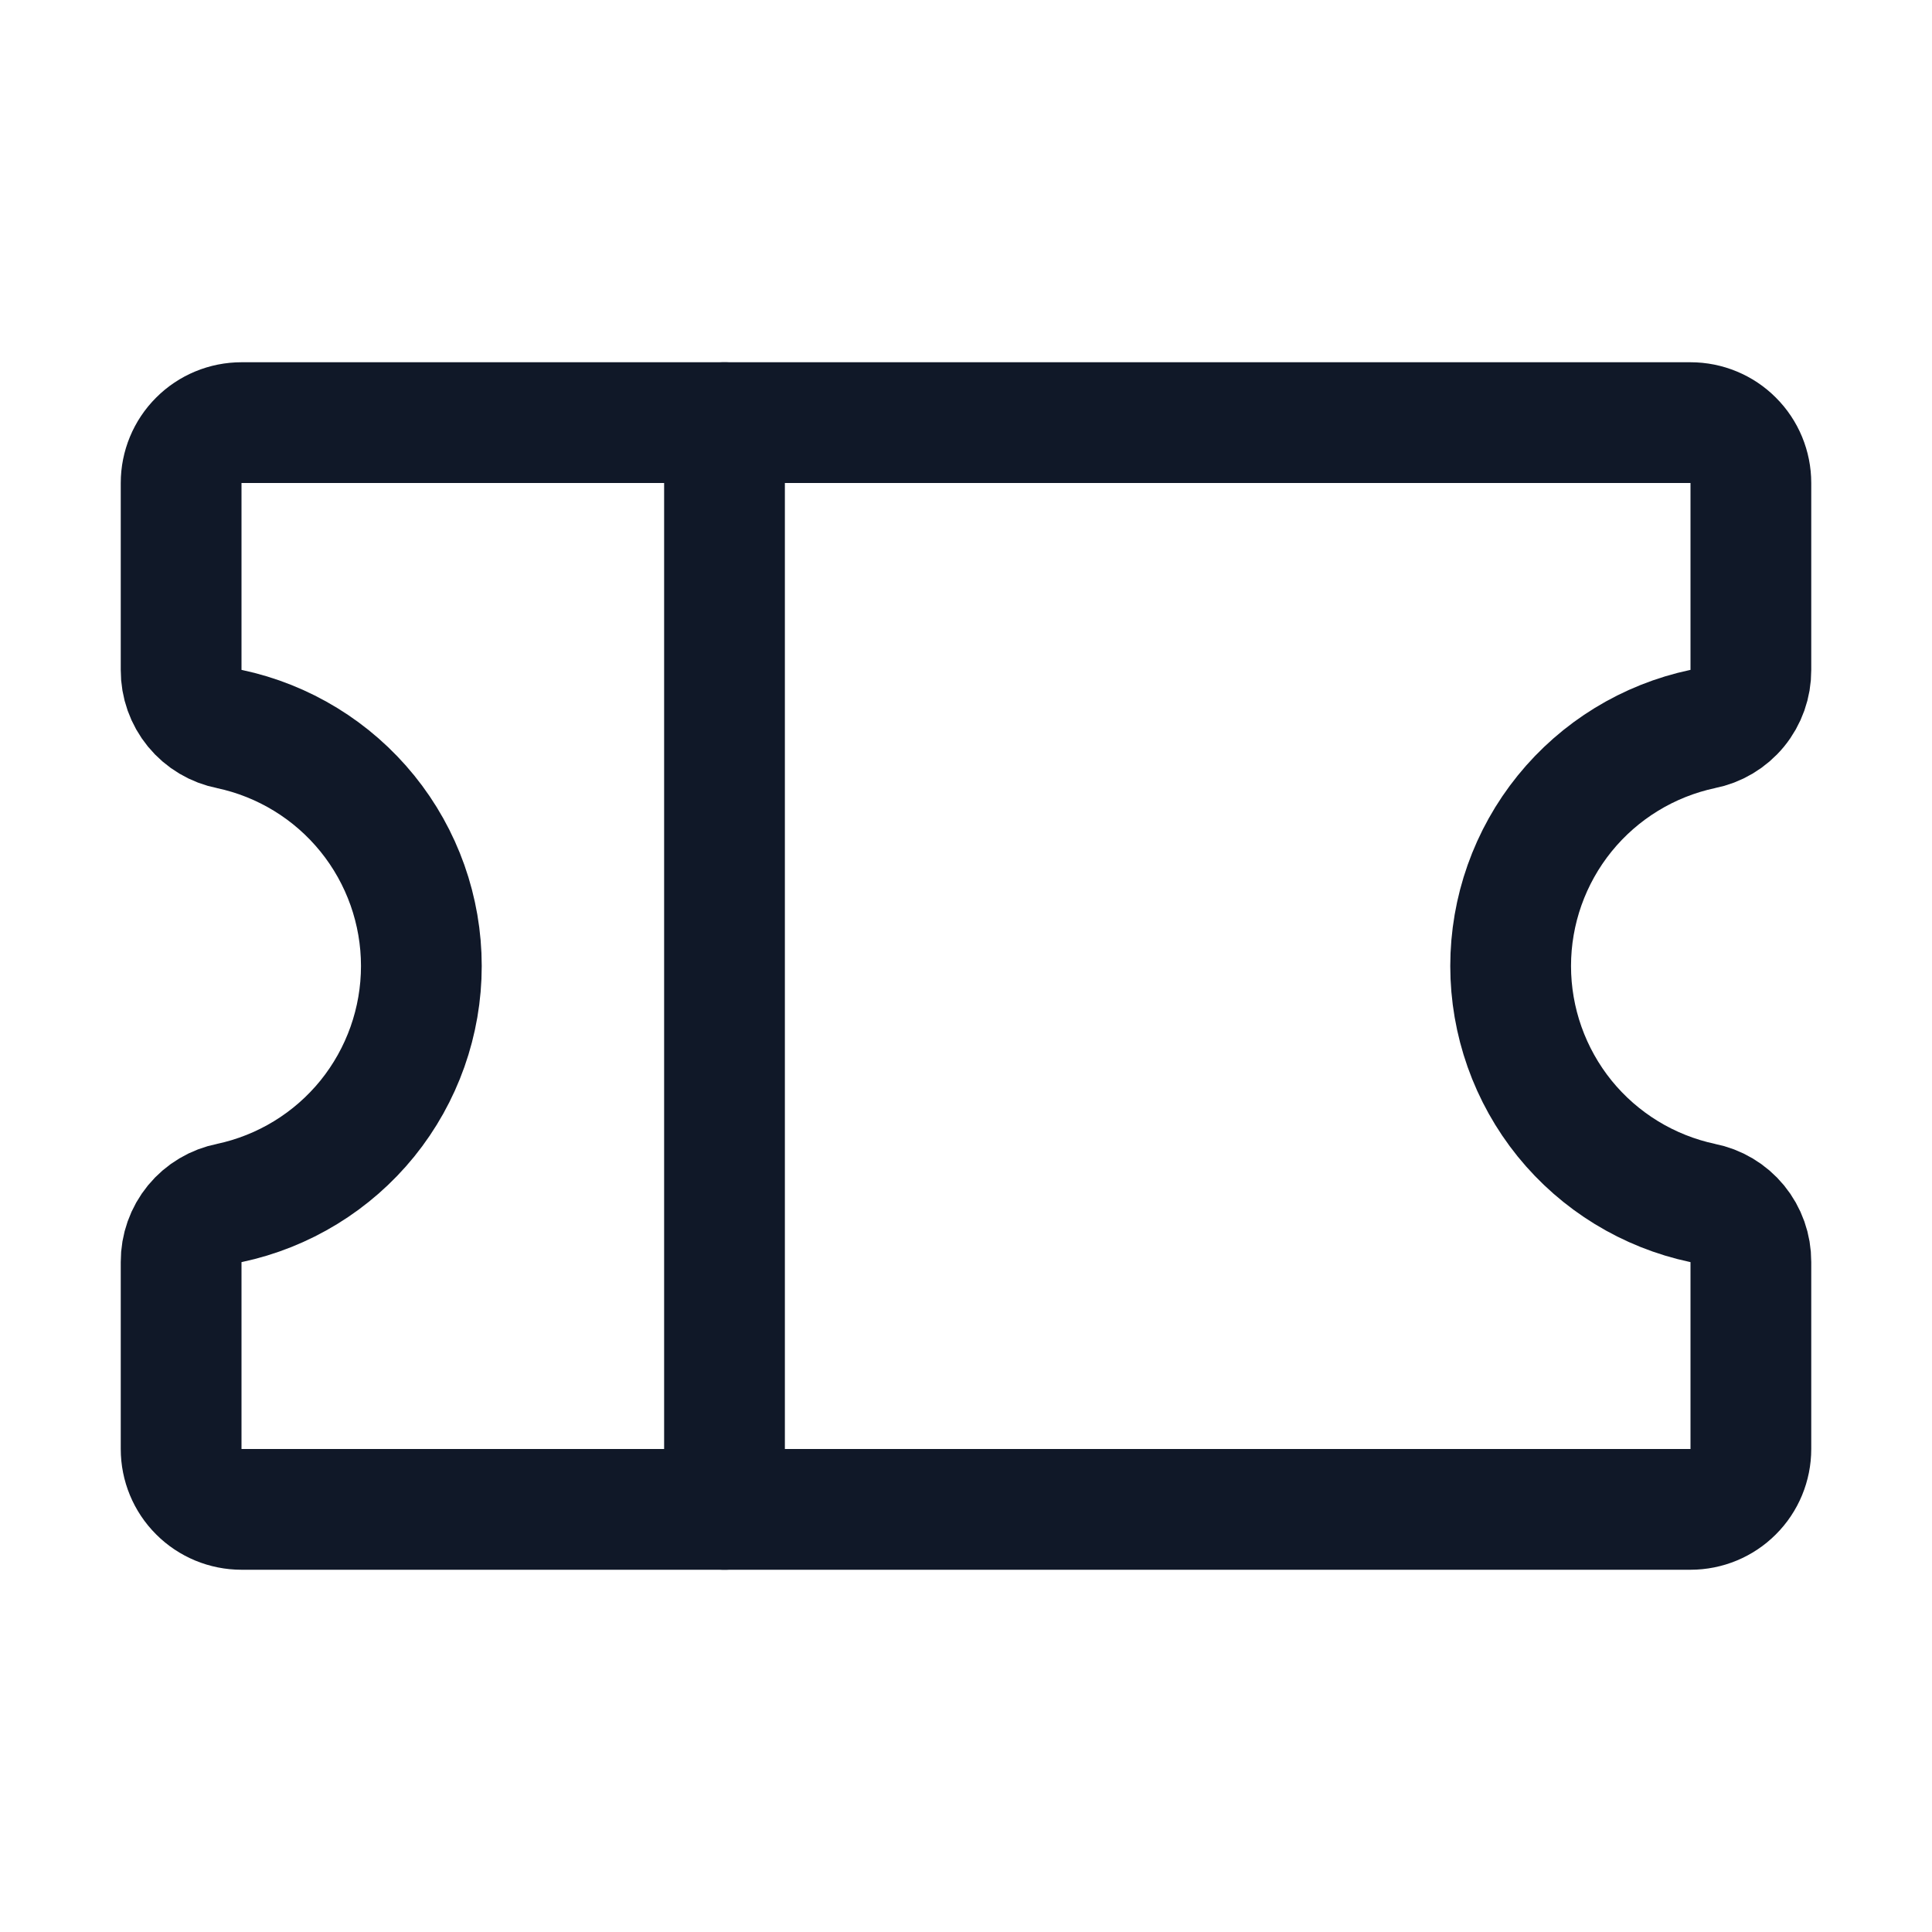 <svg width="32" height="32" viewBox="0 0 32 32" fill="none" xmlns="http://www.w3.org/2000/svg"><g id="Icon-Ticket"><g clip-path="url(#clip0_12_5635)"><g id="size=md (32px)"><g id="Ticket"><path id="Vector" d="M12 7V25" stroke="#101828" stroke-width="2" stroke-linecap="round" stroke-linejoin="round"/><path id="Vector_2" d="M3 20.9C2.999 20.67 3.078 20.446 3.224 20.268C3.37 20.09 3.574 19.969 3.8 19.925C4.699 19.734 5.506 19.24 6.085 18.526C6.663 17.811 6.979 16.919 6.979 16C6.979 15.081 6.663 14.189 6.085 13.475C5.506 12.76 4.699 12.266 3.8 12.075C3.574 12.031 3.37 11.91 3.224 11.732C3.078 11.554 2.999 11.33 3 11.1V8C3 7.735 3.105 7.48 3.293 7.293C3.48 7.105 3.735 7 4 7H28C28.265 7 28.52 7.105 28.707 7.293C28.895 7.48 29 7.735 29 8V11.1C29.001 11.33 28.922 11.554 28.776 11.732C28.63 11.91 28.426 12.031 28.2 12.075C27.301 12.266 26.494 12.76 25.915 13.475C25.337 14.189 25.021 15.081 25.021 16C25.021 16.919 25.337 17.811 25.915 18.526C26.494 19.24 27.301 19.734 28.2 19.925C28.426 19.969 28.63 20.09 28.776 20.268C28.922 20.446 29.001 20.67 29 20.9V24C29 24.265 28.895 24.52 28.707 24.707C28.52 24.895 28.265 25 28 25H4C3.735 25 3.48 24.895 3.293 24.707C3.105 24.52 3 24.265 3 24V20.9Z" stroke="#101828" stroke-width="2" stroke-linecap="round" stroke-linejoin="round"/></g></g></g></g><defs><clipPath id="clip0_12_5635"><rect width="32" height="32" rx="5" fill="white"/></clipPath></defs></svg>